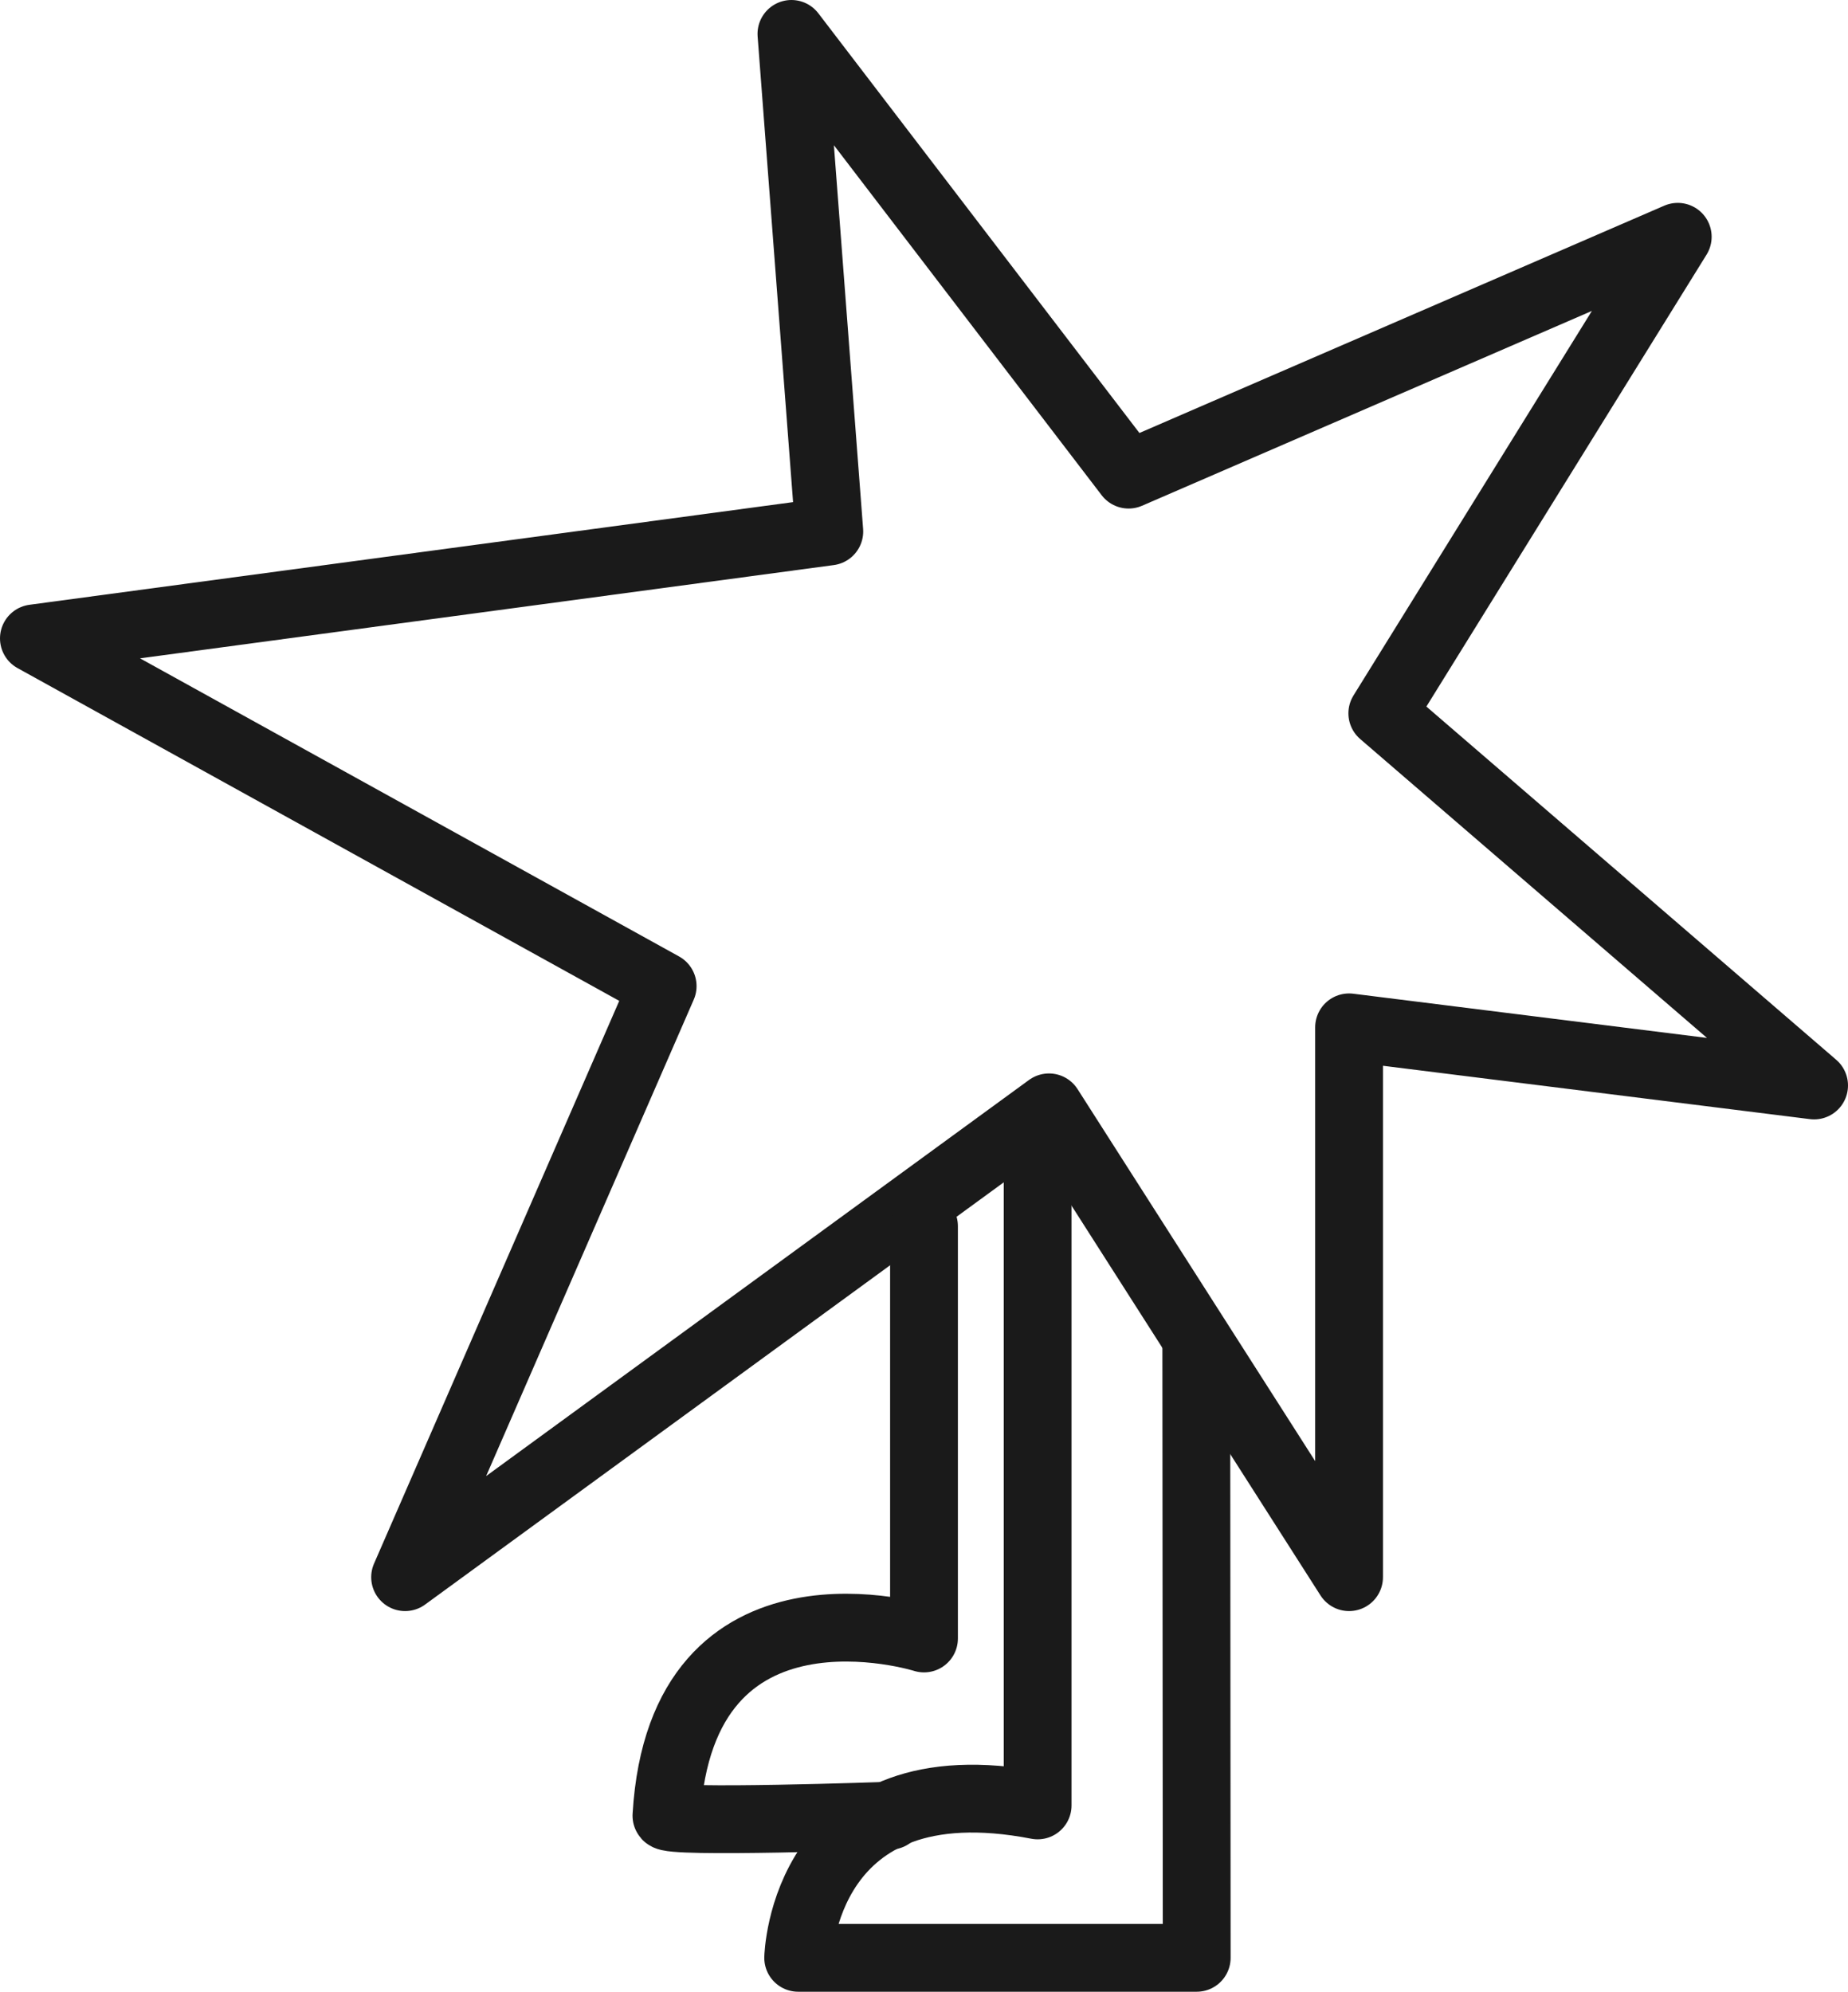 <?xml version="1.0" encoding="UTF-8"?>
<svg id="Layer_1" data-name="Layer 1" xmlns="http://www.w3.org/2000/svg" viewBox="0 0 845 910.44">
  <defs>
    <style>
      .cls-1 {
        fill: none;
        stroke: #1a1a1a;
        stroke-linecap: round;
        stroke-linejoin: round;
        stroke-width: 31px;
      }
    </style>
  </defs>
  <polygon class="cls-1" points="516.05 216.96 361.88 15.5 379.2 242.94 15.5 291.82 303 450.77 185.23 720.95 479.65 506.19 547.2 611.91 616.86 720.95 616.86 469.62 829.5 496.19 632.06 326.07 767.15 108.24 516.05 216.96"/>
  <path class="cls-1" d="M474.46,522.19v303.09c-107.38-20.78-109.49,69.67-109.49,69.67h182.23l-.2-282.94"/>
  <path class="cls-1" d="M422.5,560.5v188.47s-110.84-34.97-117.77,81.01c0,3.62,102.27,0,102.27,0"/>
</svg>